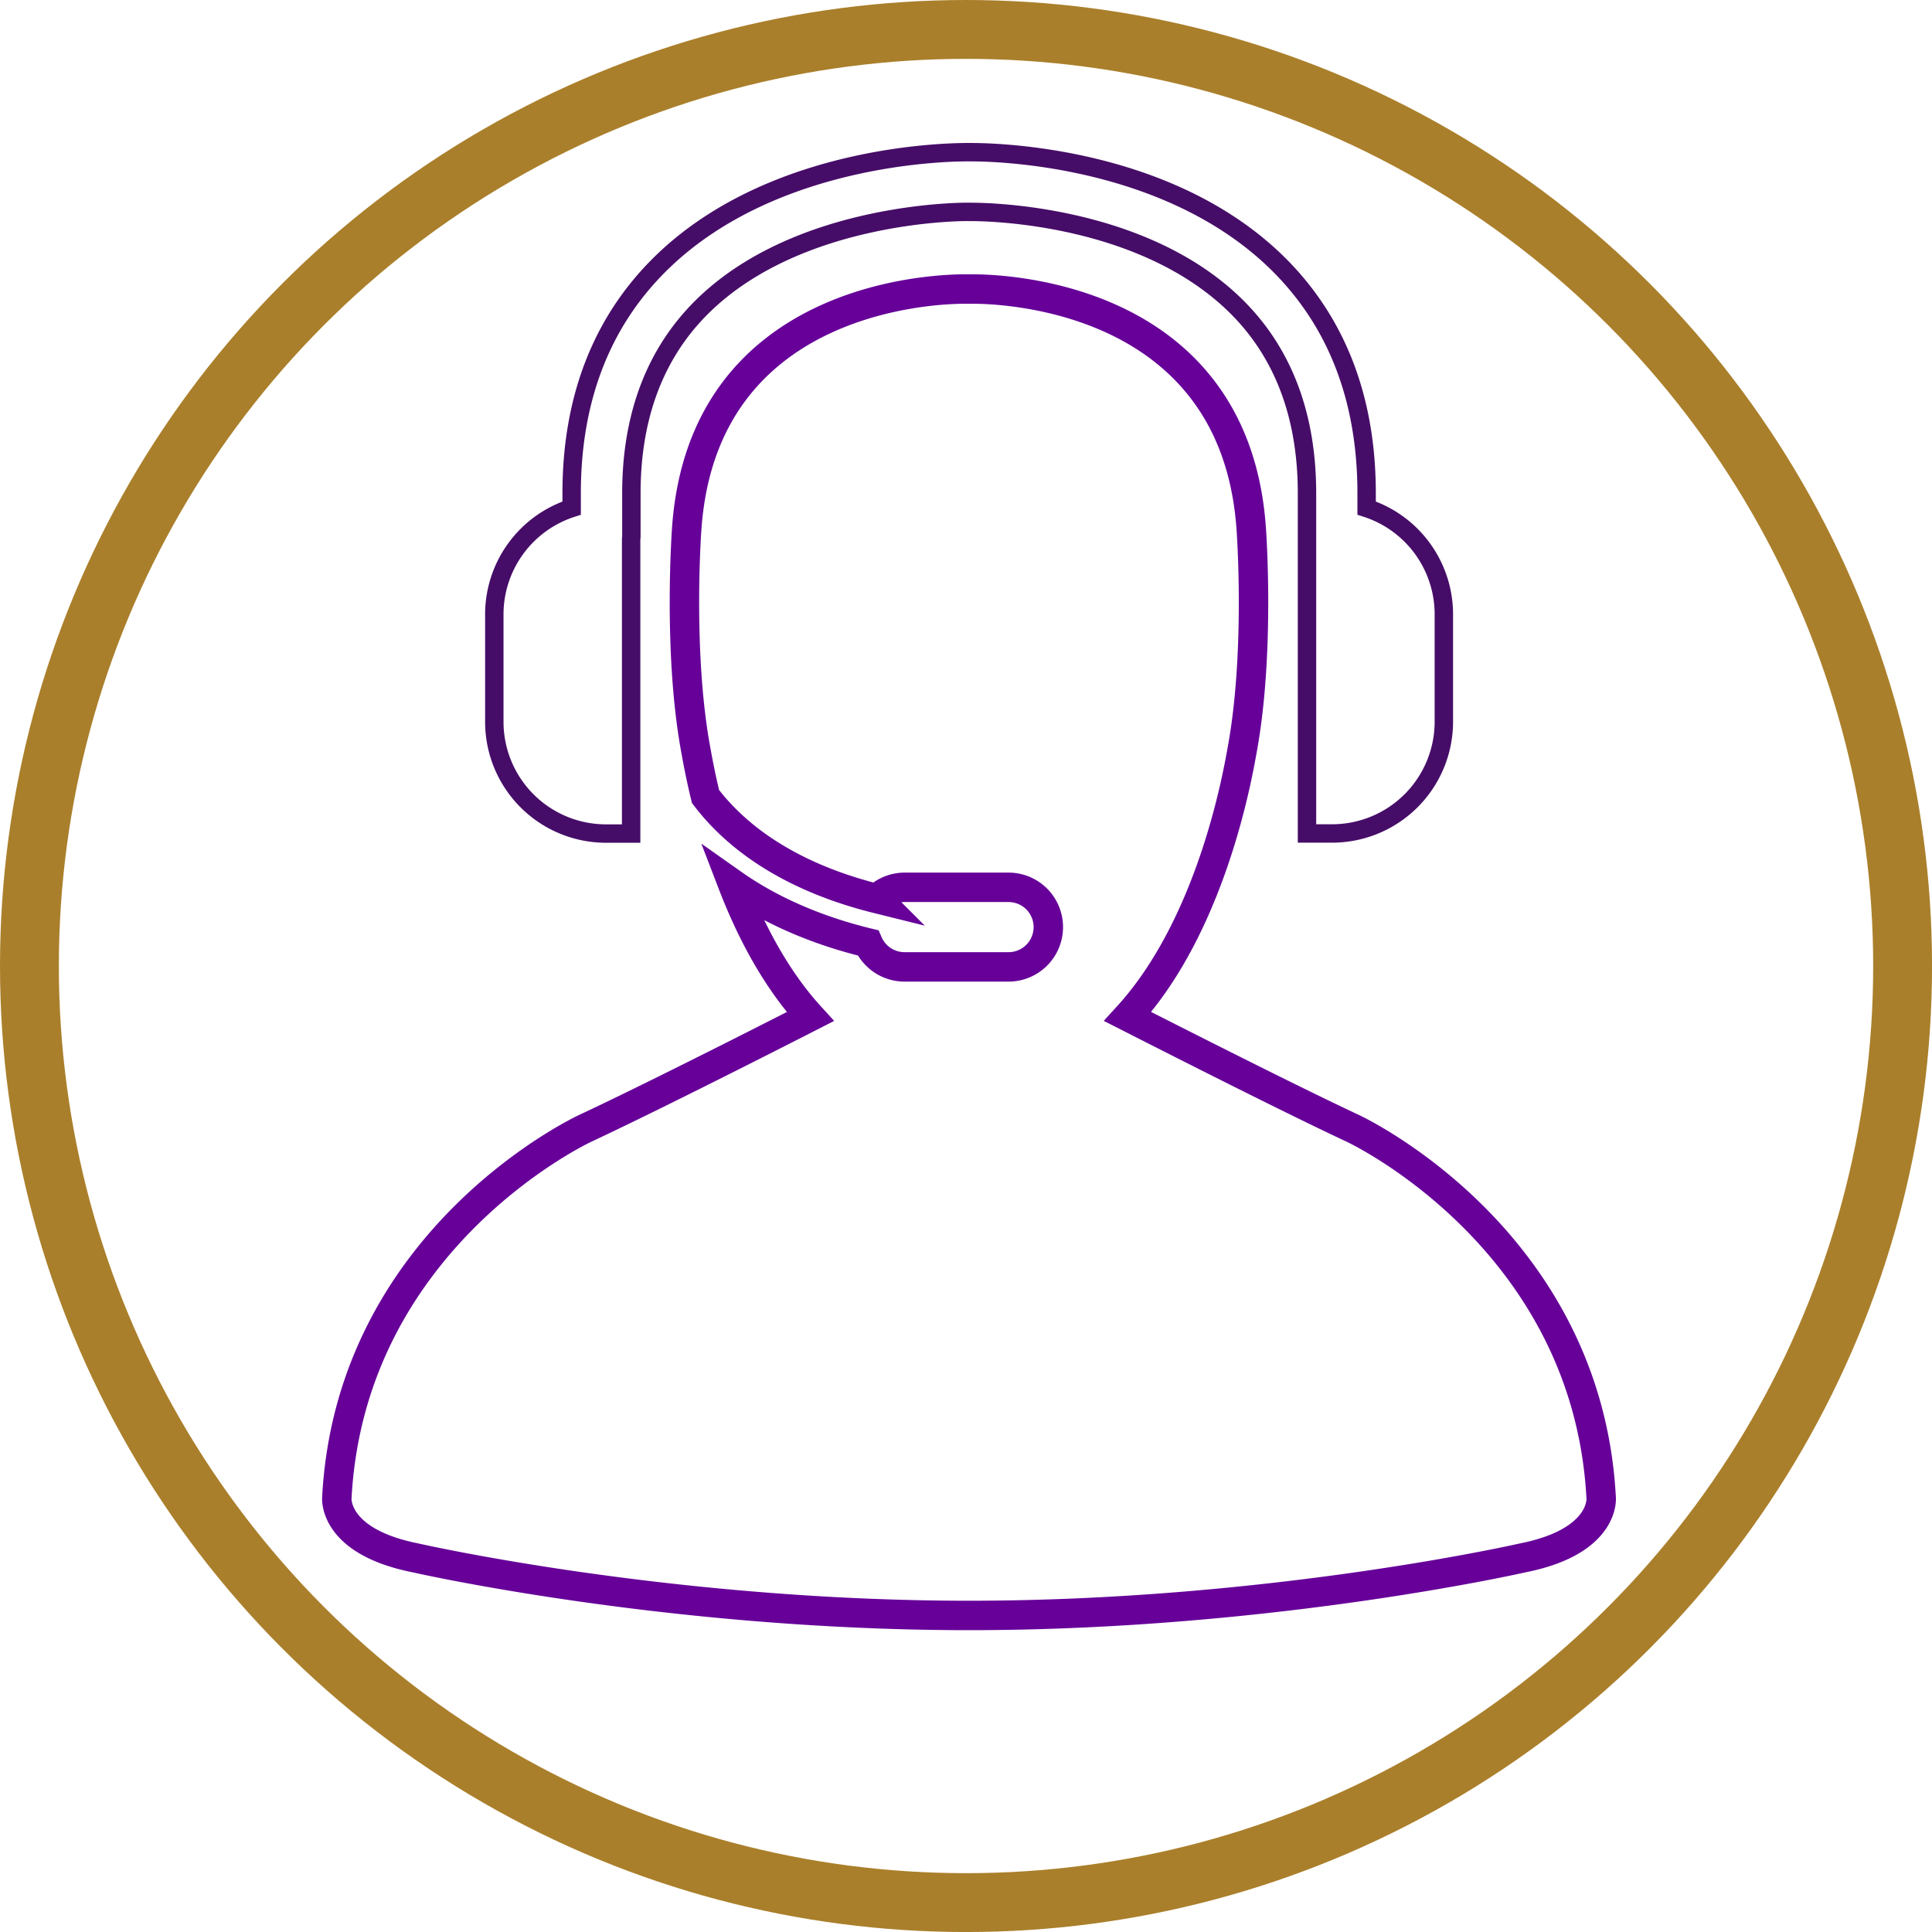 <svg id="Layer_1" data-name="Layer 1" xmlns="http://www.w3.org/2000/svg" viewBox="0 0 552.11 552.11"><defs><style>.cls-1,.cls-2,.cls-3{fill:none;stroke-miterlimit:10;}.cls-1{stroke:#aa7f2b;stroke-width:16.82px;}.cls-2{stroke:#609;stroke-width:8.41px;}.cls-3{stroke:#460d68;stroke-width:5.26px;}</style></defs><title>customer service</title><circle class="cls-1" cx="276.06" cy="276.06" r="267.65"/><path class="cls-2" d="M1004.21,648.69C1000.28,574,933.11,543,933.11,543c-16.05-7.5-45.14-22.19-64.22-31.9,24.44-26.74,31.66-70.33,32.79-76.54,5.1-28.06,2.53-62.81,2.53-62.81-4.66-67.55-72.87-68.61-80-68.54H823c-6.47-.08-75.43.6-80.12,68.54,0,0-2.57,34.74,2.53,62.81.33,1.81,1.2,6.85,2.84,13.66,12.84,16.87,32.68,25.14,49,29.19a11.33,11.33,0,0,1,7.93-3.23h29.67a11.37,11.37,0,0,1,0,22.74H805.14a11.36,11.36,0,0,1-10.44-6.86c-12.15-2.95-26.2-8.09-38.74-16.94,5,13,12.13,26.93,22.24,38C759.13,520.85,730,535.53,714,543c0,0-67.16,30.92-71.1,105.66,0,0-1.17,12.42,22.39,17.13,0,0,72.15,16.47,158.28,16.47s158.3-16.47,158.3-16.47C1005.39,661.11,1004.21,648.69,1004.21,648.69Z" transform="translate(-546.64 -220.61)"/><path class="cls-3" d="M719.79,458.82H727V374.63c0-.21.07-.41.07-.63V361.57c0-22.16,6.84-40.13,20.33-53.4,27.91-27.46,75.58-27.08,76.39-27,.57,0,47.84-.72,75.87,26.72,13.59,13.29,20.48,31.34,20.48,53.65v13.15c0,.13,0,.24,0,.37v83.73h7.17a31.94,31.94,0,0,0,31.94-31.93v-30.7a31.93,31.93,0,0,0-22.07-30.36v-4.26c0-27.07-8.62-49.22-25.6-65.85-33.11-32.4-86-31.56-87.85-31.59-2.22,0-55.16-.67-88.25,31.8C718.54,312.54,710,334.62,710,361.57v4.24a31.94,31.94,0,0,0-22.1,30.38v30.69A31.94,31.94,0,0,0,719.79,458.82Z" transform="translate(-546.64 -220.61)"/></svg>